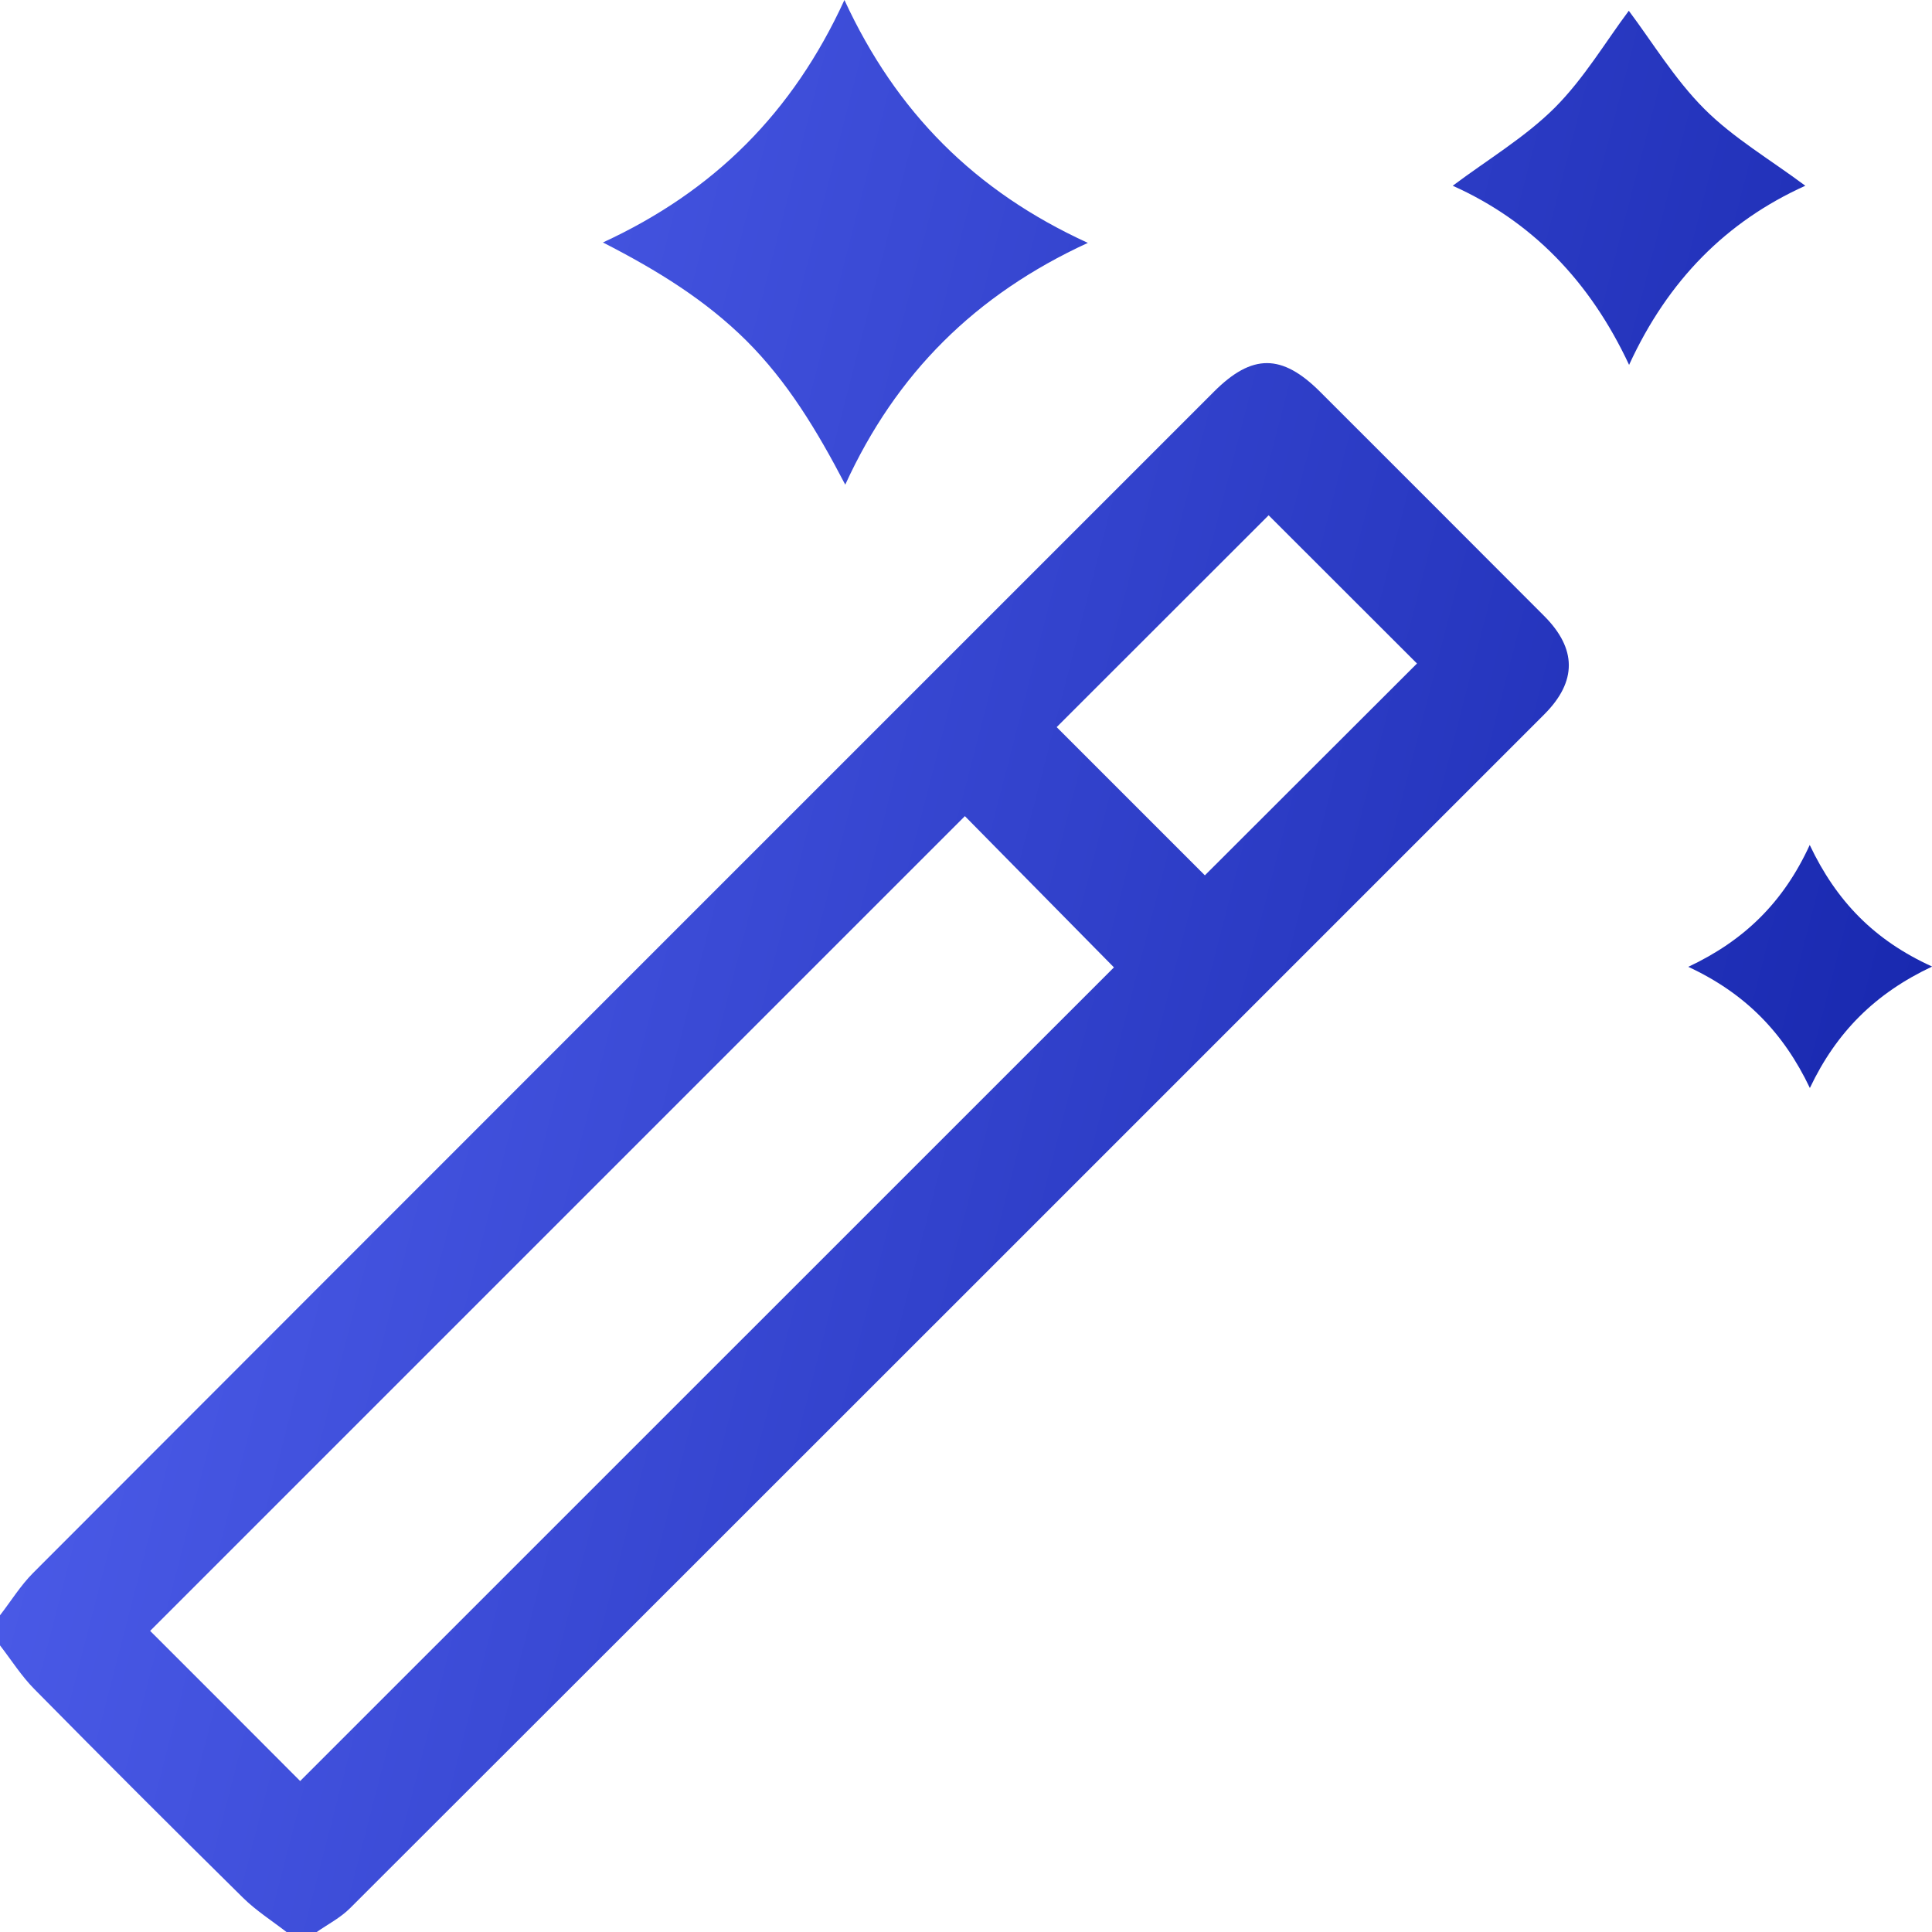 <svg width="14" height="14" viewBox="0 0 14 14" fill="none" xmlns="http://www.w3.org/2000/svg">
<path d="M0 11.705C0.08 11.602 0.149 11.489 0.24 11.398C3.091 8.543 5.944 5.691 8.797 2.838C9.073 2.562 9.289 2.562 9.567 2.84C10.108 3.381 10.649 3.921 11.189 4.463C11.427 4.701 11.428 4.938 11.192 5.175C8.307 8.06 5.423 10.945 2.536 13.828C2.467 13.897 2.376 13.944 2.295 14H2.076C1.97 13.918 1.855 13.845 1.76 13.751C1.253 13.251 0.749 12.747 0.249 12.24C0.155 12.145 0.082 12.029 0 11.923C0 11.85 0 11.777 0 11.704L0 11.705ZM2.175 12.906C4.147 10.935 6.122 8.96 8.072 7.01C7.716 6.648 7.347 6.274 6.992 5.914C5.026 7.88 3.054 9.852 1.088 11.818C1.449 12.178 1.818 12.548 2.175 12.906V12.906ZM9.193 3.734C8.682 4.245 8.163 4.763 7.657 5.269C8.013 5.625 8.382 5.994 8.731 6.343C9.242 5.832 9.761 5.314 10.268 4.808C9.912 4.452 9.543 4.083 9.193 3.734ZM5.409 2.469C5.704 2.763 5.918 3.115 6.125 3.512C6.494 2.705 7.068 2.135 7.883 1.76C7.064 1.386 6.494 0.812 6.119 0C5.745 0.816 5.175 1.385 4.369 1.757C4.77 1.962 5.116 2.178 5.409 2.469ZM11.266 0.781C11.051 0.995 10.782 1.155 10.527 1.346C11.1 1.603 11.521 2.037 11.805 2.644C12.088 2.028 12.513 1.603 13.082 1.346C12.829 1.157 12.562 1.001 12.351 0.79C12.136 0.575 11.974 0.306 11.803 0.078C11.635 0.302 11.478 0.569 11.266 0.781ZM13.114 6.123C12.923 6.539 12.64 6.815 12.234 7.006C12.646 7.198 12.923 7.481 13.115 7.884C13.308 7.478 13.589 7.198 14.001 7.004C13.58 6.813 13.306 6.528 13.114 6.123Z" fill="url(#paint0_linear_29672_1086974)"/>
<defs>
<linearGradient id="paint0_linear_29672_1086974" x1="0.01" y1="1.4" x2="16.186" y2="5.578" gradientUnits="userSpaceOnUse">
<stop stop-color="#5363F1"/>
<stop offset="1" stop-color="#1222A8"/>
</linearGradient>
</defs>
</svg>
